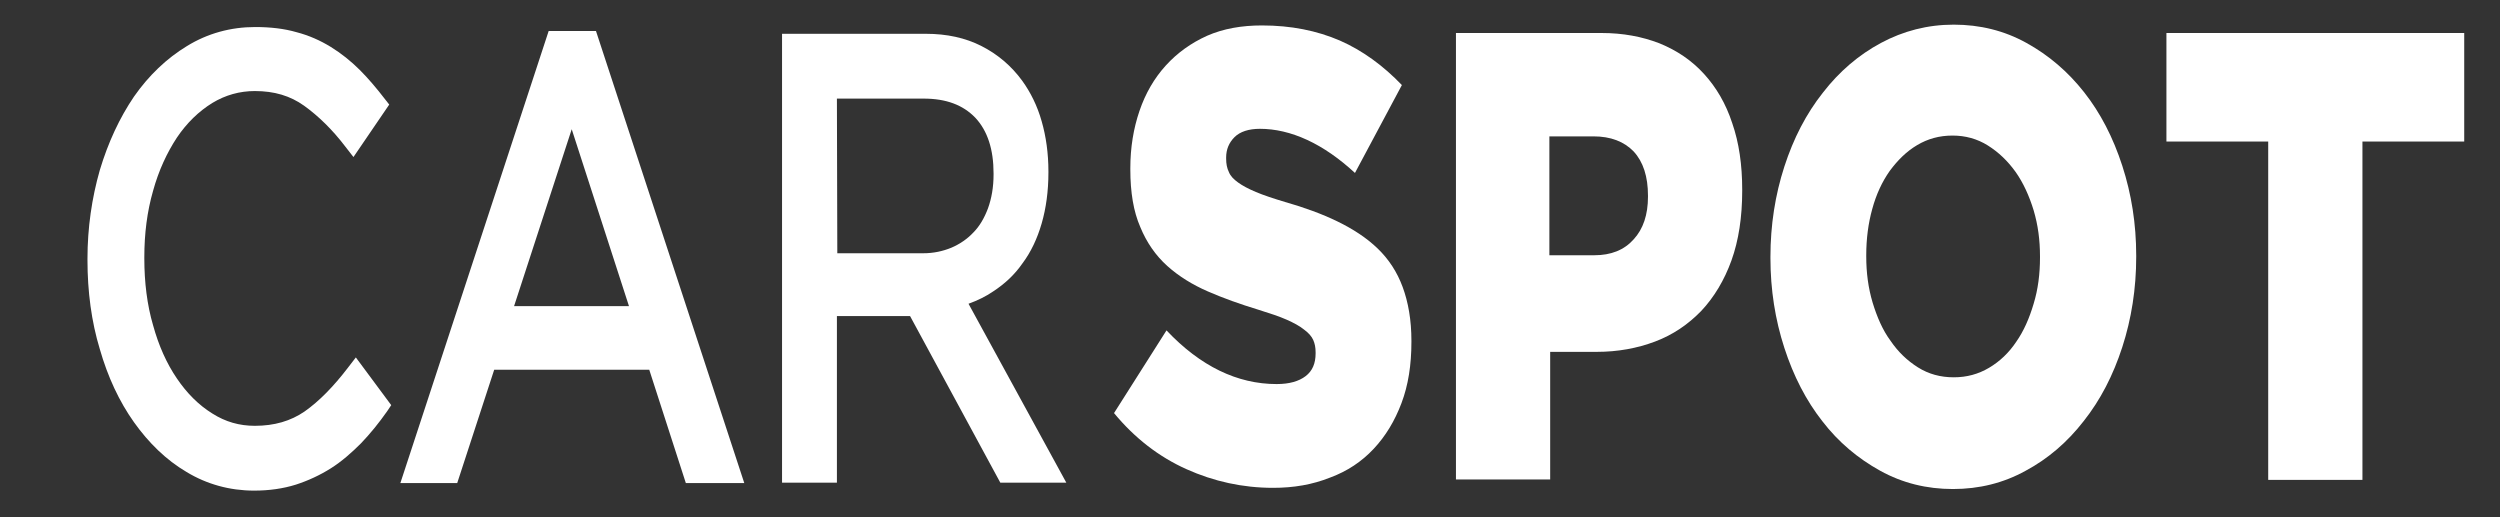 <?xml version="1.0" encoding="utf-8"?>
<!-- Generator: Adobe Illustrator 24.0.2, SVG Export Plug-In . SVG Version: 6.00 Build 0)  -->
<svg version="1.1" id="Layer_1" xmlns="http://www.w3.org/2000/svg" xmlns:xlink="http://www.w3.org/1999/xlink" x="0px" y="0px"
	 viewBox="0 0 628.8 130.1" style="enable-background:new 0 0 628.8 130.1;" xml:space="preserve">
<rect x="0" y="0" width="628.8" height="130.1" fill="#333333" stroke="none"/>
<style type="text/css">
	.st0{fill:#FFFFFF;}
</style>
<g>
	<path class="st0" d="M87.5,92.5c-3.6,4.7-7.2,8.4-10.9,11c-3.5,2.4-7.6,3.6-12.5,3.6c-3.9,0-7.4-1-10.7-3.1
		c-3.4-2.1-6.4-5.1-8.9-8.8c-2.6-3.8-4.6-8.3-6-13.4C37,76.7,36.3,71,36.3,65v-0.3c0-5.9,0.7-11.5,2.2-16.7c1.4-5.1,3.5-9.6,6-13.4
		c2.5-3.7,5.5-6.6,8.9-8.7c3.3-2,6.9-3,10.7-3c4.9,0,8.9,1.2,12.4,3.7c3.6,2.6,7.1,6,10.3,10.2l2.1,2.7l9-13.2l-1.1-1.4
		c-2-2.6-4.1-5.1-6.3-7.3c-2.2-2.2-4.7-4.2-7.3-5.8c-2.6-1.6-5.5-2.9-8.6-3.7C71.5,7.2,68,6.8,64.2,6.8c-6.2,0-12,1.6-17.2,4.8
		c-5.1,3.1-9.6,7.4-13.3,12.7c-3.6,5.3-6.5,11.5-8.6,18.5c-2,7-3.1,14.5-3.1,22.3v0.3c0,7.9,1,15.5,3.1,22.4c2,7,4.9,13.2,8.6,18.4
		s8.1,9.5,13.2,12.5c5.1,3.1,10.9,4.7,17,4.7c3.8,0,7.3-0.5,10.5-1.5c3.1-1,6.1-2.4,8.8-4.1c2.7-1.7,5.2-3.9,7.6-6.3
		c2.3-2.4,4.5-5.1,6.6-8.1l1-1.5l-8.9-12L87.5,92.5z"/>
	<path class="st0" d="M138,7.8l-37.3,113.7H115l9.3-28.5h39l9.2,28.5h14.7L149.9,7.8L138,7.8L138,7.8z M158.2,77h-28.9l14.5-44.5
		L158.2,77z"/>
	<path class="st0" d="M243.6,76.4c2.2-0.8,4.3-1.8,6.2-3.1c2.9-1.9,5.4-4.2,7.4-7.1c2.1-2.8,3.7-6.2,4.8-10
		c1.1-3.8,1.7-8.1,1.7-12.8v-0.3c0-4.5-0.6-8.8-1.7-12.6c-1.1-3.9-2.8-7.3-4.9-10.2c-2.7-3.7-6.1-6.6-10.2-8.7s-8.8-3.1-14-3.1
		h-36.2v112.9h13.8V79.5h18.4l22.7,41.9h16.6L243.6,76.4z M210.5,24.8h21.8c5.7,0,9.9,1.6,13,4.8c3.1,3.3,4.6,8,4.6,14v0.3
		c0,3.2-0.5,6-1.4,8.5c-0.9,2.4-2.1,4.5-3.7,6.1c-1.5,1.6-3.4,2.9-5.5,3.8c-2.2,0.9-4.5,1.4-7.1,1.4h-21.6L210.5,24.8L210.5,24.8z"
		/>
</g>
<g>
	<path class="st0" d="M320.2,122.7c-7.6,0-14.9-1.6-21.8-4.7c-6.9-3.1-13-7.8-18.2-14.1l13.2-20.8c8.5,9,17.8,13.5,27.7,13.5
		c3.2,0,5.6-0.7,7.3-2c1.7-1.3,2.5-3.2,2.5-5.7v-0.3c0-1.2-0.2-2.2-0.6-3.1c-0.4-0.9-1.2-1.8-2.3-2.6c-1.1-0.9-2.6-1.7-4.4-2.5
		s-4.2-1.6-7.1-2.5c-4.6-1.4-8.8-2.9-12.7-4.6s-7.3-3.8-10.2-6.4c-2.9-2.6-5.2-5.9-6.8-9.8c-1.7-3.9-2.5-8.7-2.5-14.5v-0.3
		c0-5.2,0.8-10,2.3-14.4s3.7-8.2,6.6-11.4c2.9-3.2,6.4-5.7,10.4-7.5c4.1-1.8,8.7-2.6,13.8-2.6c7.3,0,13.8,1.3,19.6,3.8
		c5.7,2.5,10.9,6.3,15.6,11.2l-11.8,22.1c-3.9-3.6-7.9-6.4-12-8.3s-8.1-2.8-11.9-2.8c-2.8,0-5,0.7-6.4,2.1s-2.1,3.1-2.1,5.1v0.3
		c0,1.3,0.2,2.4,0.7,3.4c0.4,1,1.2,1.8,2.3,2.6c1.1,0.8,2.6,1.6,4.5,2.4s4.3,1.6,7.3,2.5c4.9,1.4,9.3,3,13.2,4.9
		c3.9,1.9,7.3,4.1,10.1,6.8c2.8,2.7,4.9,5.9,6.3,9.7c1.4,3.8,2.2,8.3,2.2,13.5V86c0,5.8-0.8,10.9-2.5,15.4s-4,8.3-7,11.5
		s-6.6,5.6-10.9,7.2C330.1,121.9,325.4,122.7,320.2,122.7z"/>
	<path class="st0" d="M366.2,8.3h36.6c5.4,0,10.2,0.9,14.6,2.6c4.4,1.8,8.1,4.3,11.2,7.7c3.1,3.4,5.5,7.5,7.1,12.4
		c1.7,4.9,2.5,10.5,2.5,16.7V48c0,6.6-0.9,12.5-2.7,17.5s-4.4,9.3-7.6,12.7c-3.3,3.4-7.1,6-11.6,7.7s-9.4,2.6-14.7,2.6h-11.7v32.1
		h-23.7V8.3z M401,64.2c4.2,0,7.5-1.3,9.9-4c2.4-2.6,3.6-6.2,3.6-10.7v-0.3c0-4.8-1.2-8.5-3.6-11.1c-2.4-2.5-5.8-3.8-10.1-3.8h-11.1
		v29.9H401z"/>
	<path class="st0" d="M491.2,123c-6.6,0-12.7-1.5-18.3-4.6s-10.5-7.2-14.5-12.4c-4.1-5.2-7.3-11.4-9.6-18.5s-3.5-14.6-3.5-22.6v-0.3
		c0-8,1.2-15.6,3.5-22.7s5.5-13.3,9.7-18.6c4.1-5.3,9-9.5,14.6-12.5s11.7-4.6,18.3-4.6s12.7,1.5,18.3,4.6
		c5.6,3.1,10.4,7.2,14.5,12.4c4.1,5.2,7.3,11.4,9.6,18.5s3.5,14.6,3.5,22.6v0.3c0,8-1.2,15.6-3.5,22.7c-2.3,7.1-5.5,13.3-9.7,18.6
		c-4.1,5.3-9,9.5-14.6,12.5C503.9,121.5,497.8,123,491.2,123z M491.4,94.9c3.3,0,6.2-0.8,8.9-2.4c2.7-1.6,5-3.8,6.8-6.5
		c1.9-2.7,3.3-5.9,4.4-9.6c1.1-3.6,1.6-7.5,1.6-11.6v-0.3c0-4.1-0.5-7.9-1.6-11.6c-1.1-3.6-2.6-6.9-4.5-9.6c-2-2.8-4.3-5-7-6.7
		s-5.7-2.5-8.9-2.5c-3.3,0-6.2,0.8-8.9,2.4s-4.9,3.8-6.9,6.5c-1.9,2.7-3.4,5.9-4.4,9.6c-1,3.6-1.5,7.5-1.5,11.6v0.3
		c0,4.1,0.5,7.9,1.6,11.6c1.1,3.6,2.5,6.9,4.5,9.6c1.9,2.8,4.2,5,6.9,6.7C485.1,94.1,488.1,94.9,491.4,94.9z"/>
	<path class="st0" d="M570.5,35.6h-25.6V8.3h74.9v27.3h-25.6v85.1h-23.7L570.5,35.6L570.5,35.6z"/>
</g>
</svg>
